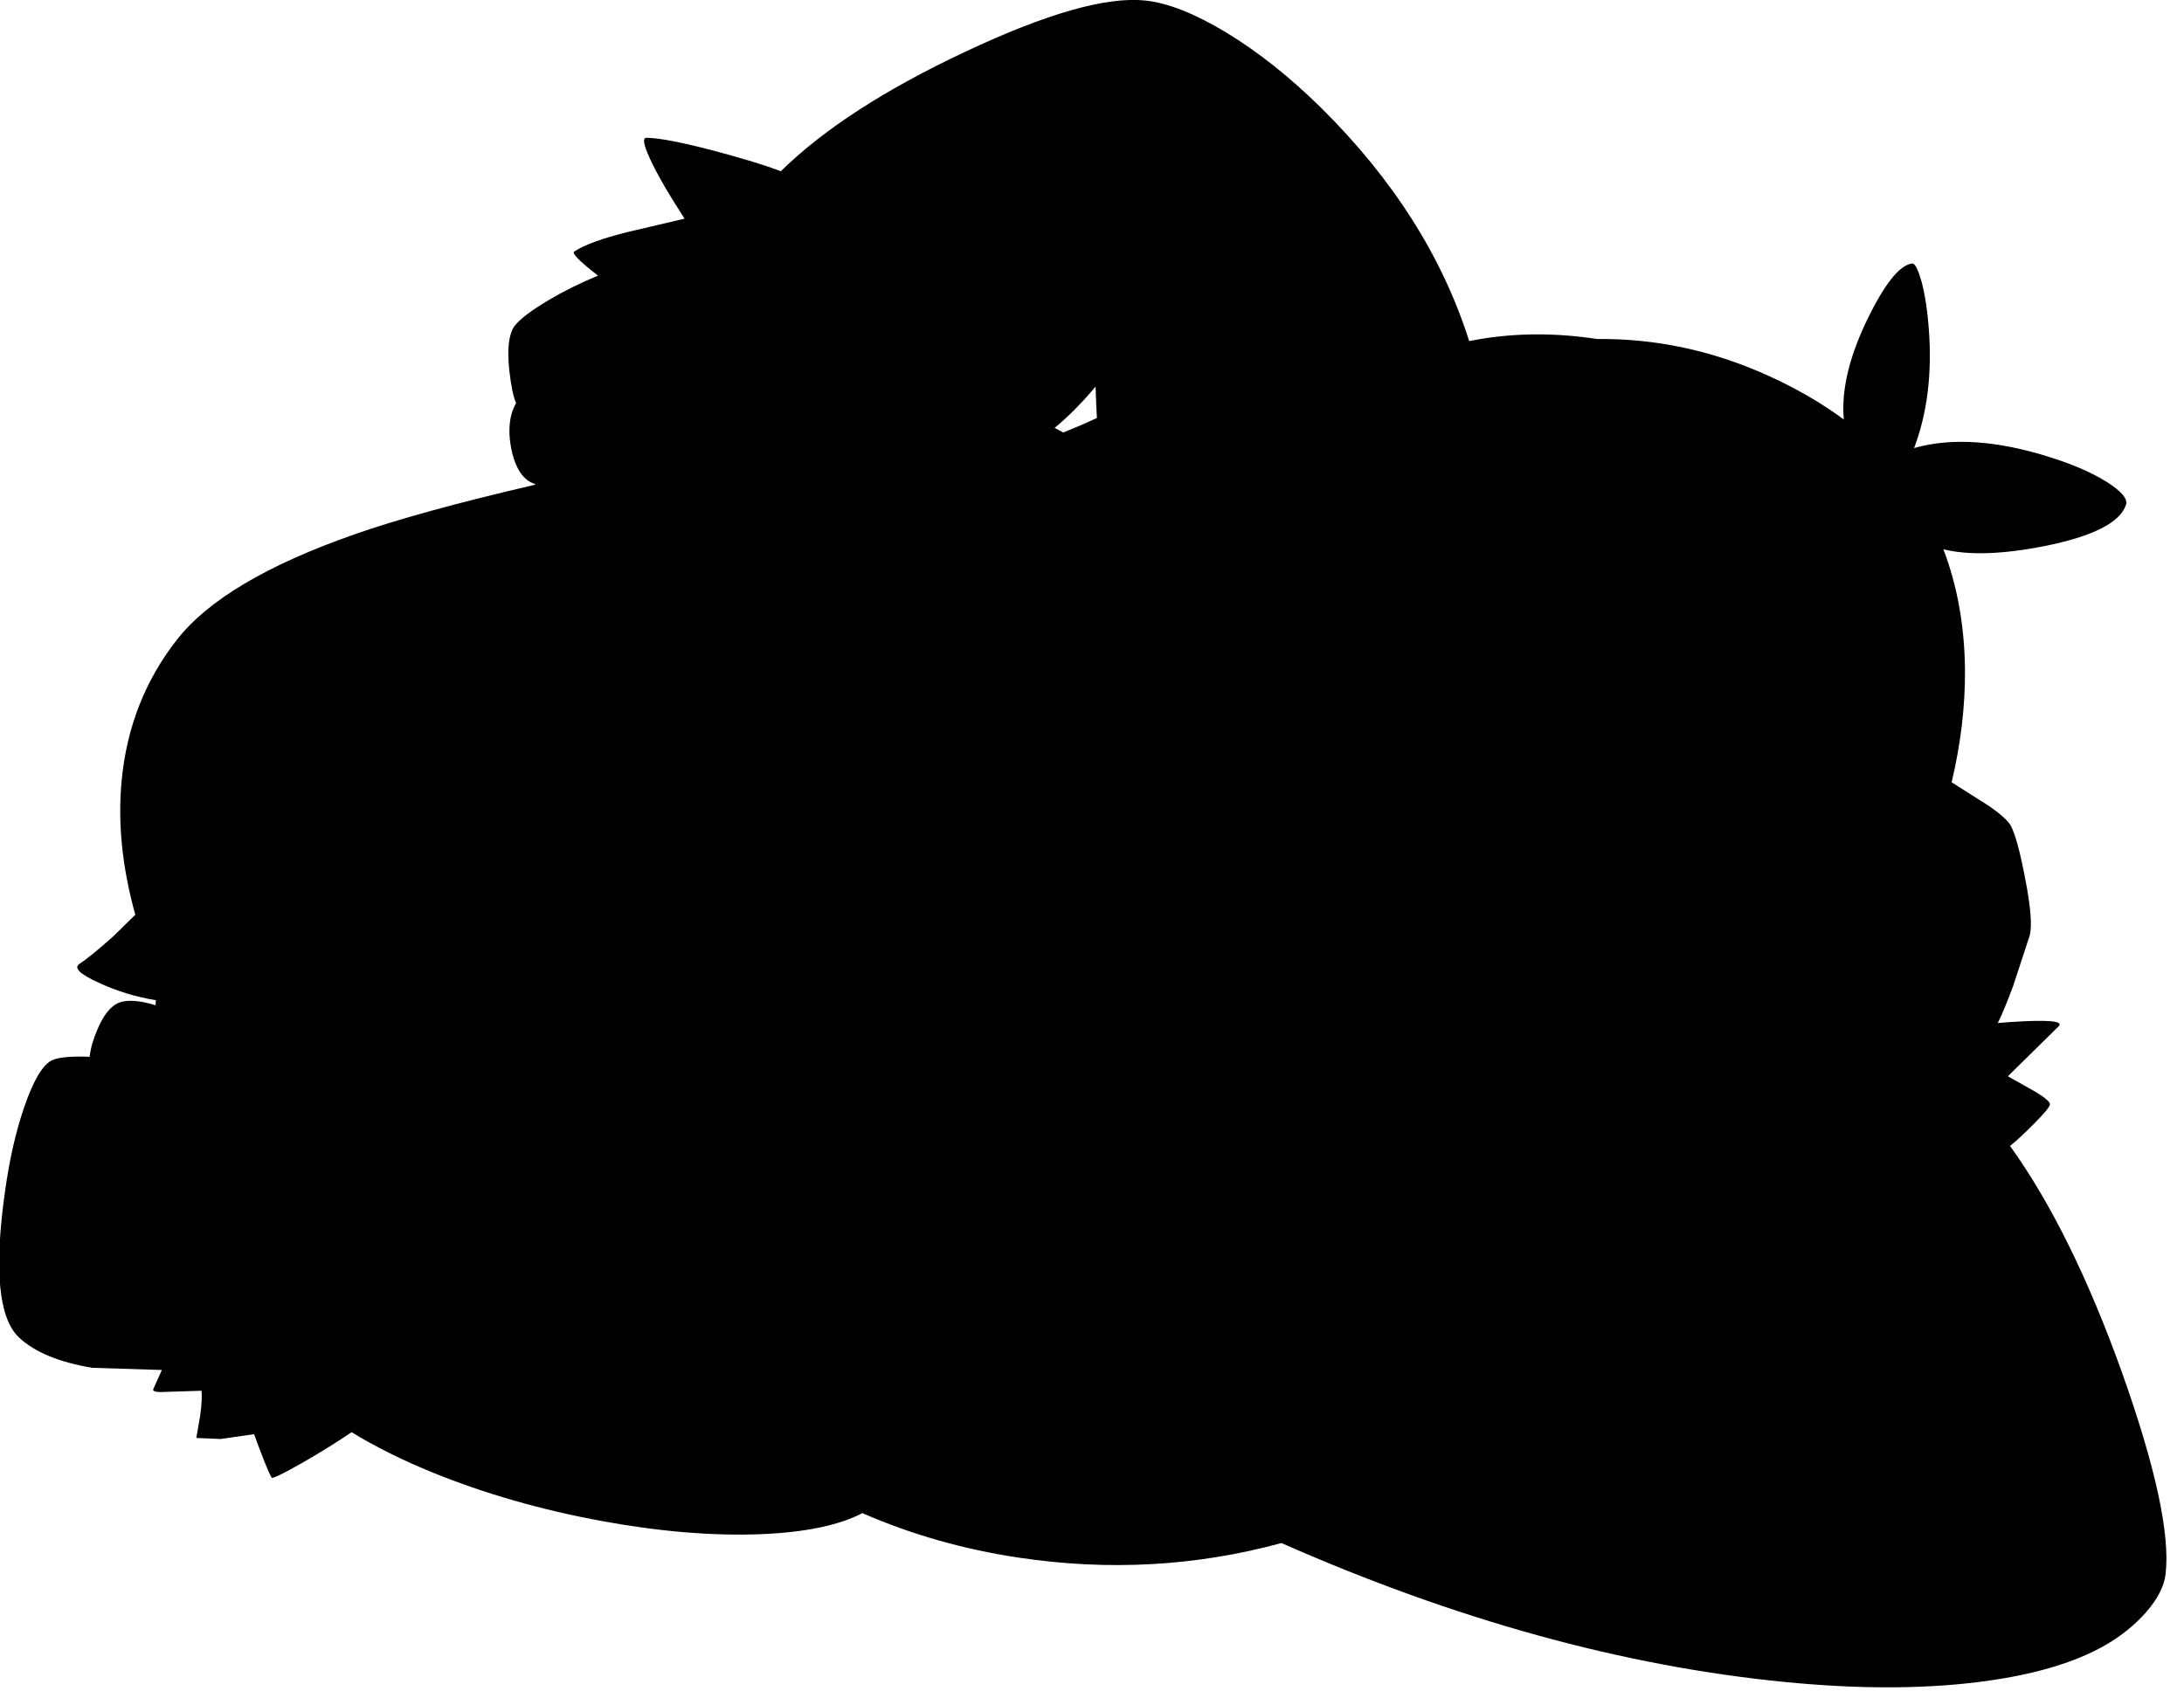 <?xml version="1.0" encoding="utf-8"?>
<!-- Generator: Adobe Illustrator 16.0.0, SVG Export Plug-In . SVG Version: 6.00 Build 0)  -->
<!DOCTYPE svg PUBLIC "-//W3C//DTD SVG 1.1//EN" "http://www.w3.org/Graphics/SVG/1.1/DTD/svg11.dtd">
<svg version="1.1" id="图层_1" xmlns="http://www.w3.org/2000/svg" xmlns:xlink="http://www.w3.org/1999/xlink" x="0px" y="0px"
	 width="405px" height="315px" viewBox="0 0 405 315" enable-background="new 0 0 405 315" xml:space="preserve">
<path d="M393.547,254.687c-6.268-17.53-13.204-31.575-20.807-42.153c1.014-0.791,2.413-2.077,4.2-3.863
	c2.134-2.135,3.201-3.418,3.201-3.852c0-0.467-0.884-1.234-2.651-2.301l-5.151-2.901l9.453-9.304c0.9-0.967-2.117-1.217-9.053-0.75
	c-0.779,0.051-1.53,0.112-2.271,0.178c0.757-1.494,1.71-3.791,2.87-6.931l3.052-9.304c0.467-1.801,0.183-5.335-0.851-10.604
	c-0.934-4.902-1.817-8.153-2.651-9.753c-0.5-0.9-1.817-2.101-3.951-3.602l-7.028-4.46c1.704-7.151,2.532-14.135,2.477-20.949
	c-0.091-8.097-1.428-15.516-4.003-22.263c4.659,1.146,10.899,0.958,18.759-0.595c8.97-1.801,14.005-4.352,15.105-7.653
	c0.366-1.067-0.801-2.468-3.502-4.202c-2.7-1.701-6.152-3.218-10.354-4.552c-9.938-3.179-18.417-3.768-25.441-1.775
	c2.428-6.4,3.353-13.736,2.733-22.034c-0.233-3.268-0.667-6.152-1.301-8.653c-0.634-2.268-1.2-3.452-1.7-3.551
	c-2.401,0.2-5.303,3.868-8.704,11.004c-3.189,6.791-4.541,12.771-4.058,17.943c-3.451-2.554-7.315-4.885-11.598-6.989
	c-11.036-5.426-22.426-8.068-34.166-7.942c-1.03-0.156-2.063-0.298-3.098-0.411c-7.217-0.805-14.081-0.521-20.608,0.801
	c-4.966-15.656-14.128-30.098-27.51-43.317c-5.836-5.735-11.704-10.387-17.606-13.955c-5.802-3.501-10.804-5.469-15.005-5.902
	c-7.203-0.734-18.274,2.417-33.213,9.454c-14.939,7.002-26.376,14.405-34.313,22.208c-2.901-1.101-6.986-2.351-12.255-3.751
	c-6.069-1.601-10.287-2.417-12.655-2.451c-0.767,0-0.567,1.267,0.601,3.801c1.233,2.734,3.384,6.469,6.452,11.204l-10.454,2.451
	c-4.835,1.201-8.17,2.418-10.004,3.651c-0.48,0.321,0.991,1.811,4.404,4.463c-3.244,1.345-6.303,2.851-9.156,4.541
	c-3.301,1.967-5.418,3.585-6.352,4.852c-1.034,1.467-1.351,4.151-0.951,8.053c0.33,2.966,0.754,5.021,1.272,6.185
	c-0.38,0.712-0.656,1.369-0.822,1.969c-0.533,1.9-0.55,4.102-0.05,6.602c0.534,2.601,1.451,4.452,2.751,5.552
	c0.526,0.44,1.081,0.733,1.665,0.887c-0.021,0.048-0.039,0.097-0.06,0.146c-14.518,3.377-25.746,6.468-33.667,9.271
	c-16.039,5.636-26.926,12.104-32.662,19.407c-5.936,7.536-9.37,16.29-10.304,26.26c-0.738,7.852,0.114,16.123,2.541,24.809
	l-4.141,4.053c-2.935,2.601-5.002,4.284-6.202,5.051c-1.134,0.734,0.017,1.885,3.451,3.451c3.334,1.568,6.903,2.668,10.704,3.302
	l-0.05,0.851c-0.006,0.026-0.009,0.044-0.015,0.069c-2.977-0.895-5.246-1.058-6.787-0.47c-1.534,0.634-2.868,2.301-4.001,5.002
	c-0.78,1.777-1.249,3.455-1.423,5.038c-3.493-0.132-5.844,0.087-7.03,0.664c-1.701,0.866-3.385,3.701-5.052,8.503
	c-1.567,4.502-2.768,9.737-3.602,15.706c-2.067,14.505-1.217,23.559,2.551,27.16c2.901,2.734,7.436,4.618,13.605,5.651l12.917,0.403
	c-0.449,1.032-0.979,2.217-1.613,3.599c-0.1,0.434,0.8,0.584,2.701,0.45l6.252-0.2c0.133,0.967,0.05,2.534-0.25,4.701l-0.701,4.053
	l4.502,0.199l6.202-0.9c1.634,4.469,2.718,7.152,3.251,8.053c0.133,0.268,2.067-0.666,5.802-2.801
	c3.37-1.93,6.371-3.801,9.037-5.618c4.388,2.688,9.412,5.198,15.122,7.519c9.537,3.869,19.857,6.836,30.961,8.904
	c10.837,2,20.725,2.834,29.661,2.5c8.28-0.326,14.6-1.632,18.971-3.913c9.071,3.964,18.75,6.726,29.047,8.265
	c16.689,2.497,32.91,1.581,48.667-2.716c32.254,14.24,63.386,22.838,93.386,25.774c13.205,1.301,25.043,1.318,35.513,0.051
	c10.104-1.234,18.074-3.535,23.909-6.902c2.935-1.701,5.436-3.719,7.503-6.053c2.201-2.534,3.418-4.918,3.651-7.152
	C402.434,284.564,399.749,272.16,393.547,254.687z M203.162,71.705c0.044,1.531,0.126,3.469,0.245,5.827l-3.232,1.44l-3.008,1.243
	c-0.555-0.298-1.094-0.587-1.602-0.856C198.05,77.329,200.582,74.777,203.162,71.705z"/>
</svg>
